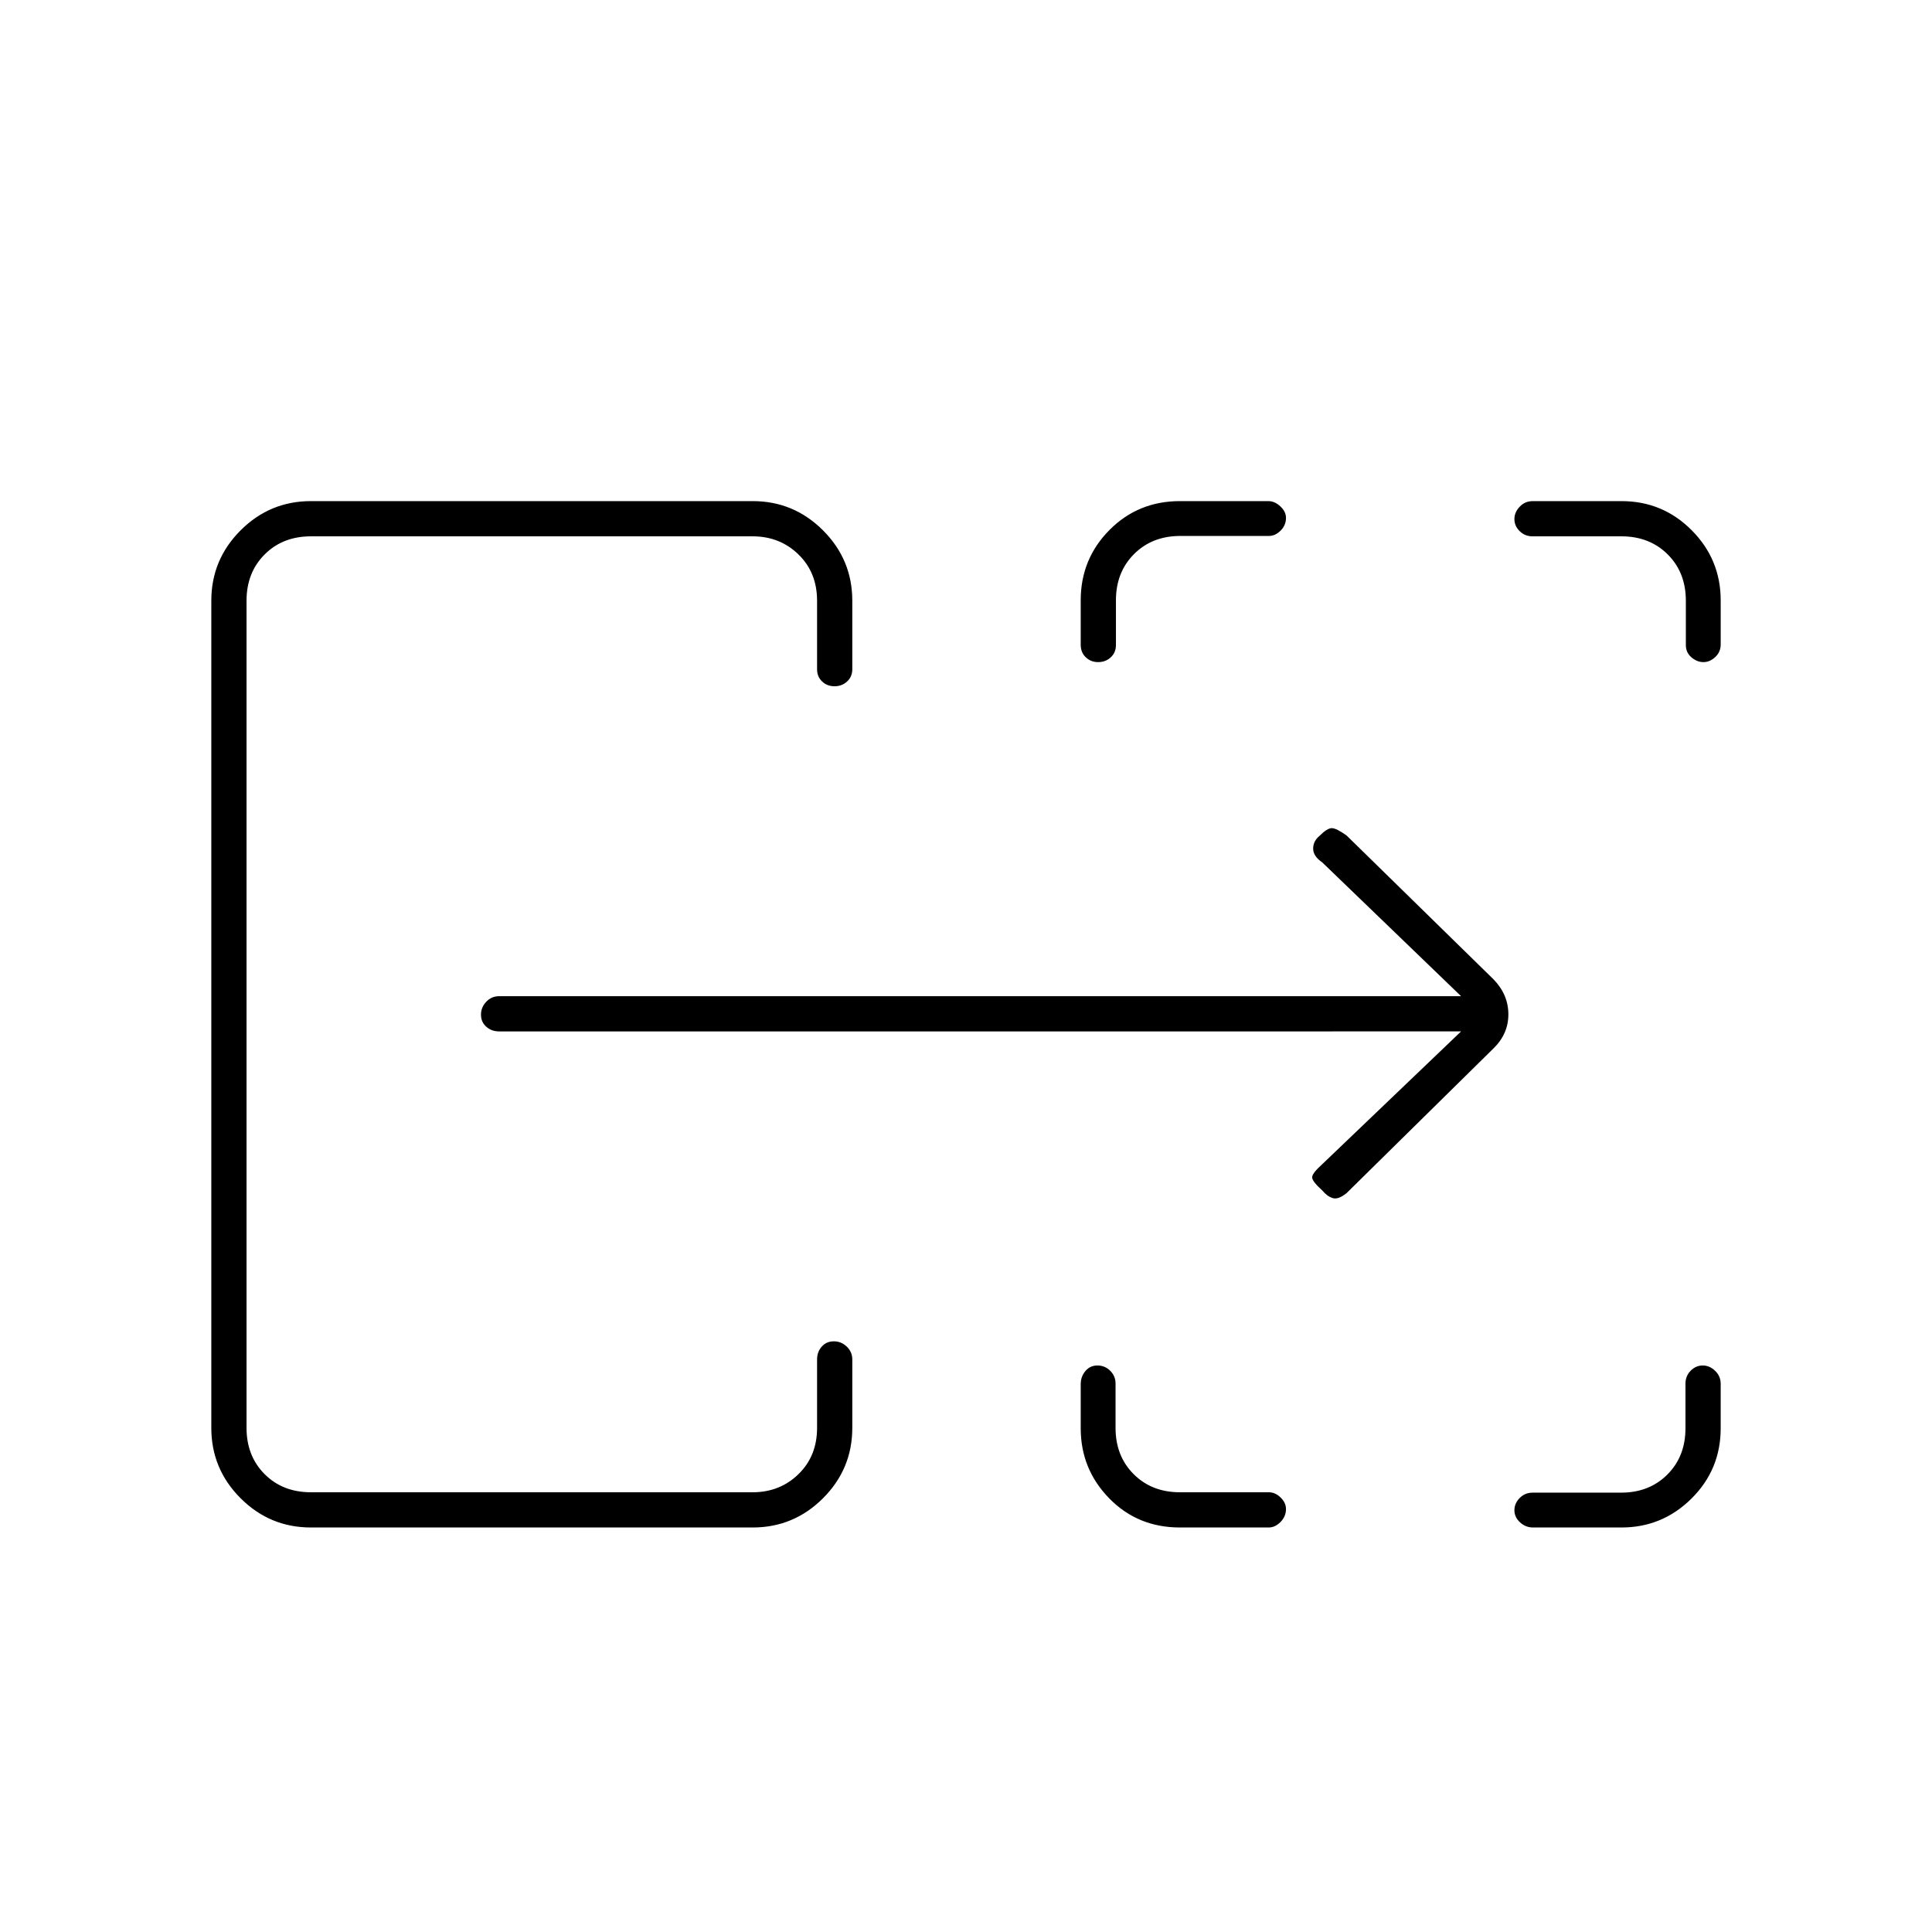 <svg xmlns="http://www.w3.org/2000/svg" height="20" viewBox="0 -960 960 960" width="20"><path d="M105-250.5v-411q0-20.42 14.54-34.96T154.5-711H374q20.42 0 34.96 14.54t14.54 34.96v34q0 3.75-2.57 6.12-2.58 2.38-6.25 2.38-3.68 0-6.18-2.38-2.5-2.37-2.5-6.12v-34q0-14-9.25-23t-22.75-9H154.5q-14 0-23 9t-9 23v411q0 14 9 23t23 9H374q13.5 0 22.75-9t9.25-23v-34q0-3.75 2.32-6.38 2.33-2.62 6-2.62 3.68 0 6.43 2.62 2.75 2.63 2.75 6.38v34q0 20.42-14.54 34.96T374-201H154.5q-20.42 0-34.96-14.54T105-250.5Zm432 .18v-21.92q0-3.71 2.32-6.49 2.33-2.77 6-2.77 3.68 0 6.33 2.62 2.66 2.63 2.66 6.38v22q0 14 9 23t23 9h44.19q3.17 0 5.84 2.61 2.66 2.61 2.66 5.71 0 3.68-2.69 6.43-2.7 2.75-5.92 2.75h-44.1q-20.98 0-35.13-14.49Q537-229.98 537-250.32Zm224.5 32.01h44q14 0 23-9t9-23v-22.19q0-3.75 2.57-6.38 2.58-2.62 6-2.62 3.43 0 6.18 2.66 2.75 2.65 2.75 6.45v22.1q0 20.51-14.49 34.9Q826.02-201 805.68-201h-43.92q-3.71 0-6.48-2.57-2.78-2.58-2.78-6 0-3.43 2.63-6.08 2.62-2.66 6.37-2.66ZM537-639.61v-22.1q0-20.51 14.25-34.9Q565.51-711 586.32-711h43.92q3.14 0 5.95 2.61t2.81 5.71q0 3.68-2.66 6.33-2.67 2.66-5.84 2.66h-44q-14 0-23 9t-9 23v22.19q0 3.75-2.57 6.12-2.58 2.38-6.25 2.38-3.68 0-6.18-2.41-2.5-2.4-2.5-6.2Zm300.69.11v-22q0-14-9-23t-23-9H761.5q-3.75 0-6.37-2.57-2.63-2.58-2.63-6 0-3.43 2.66-6.18 2.65-2.75 6.45-2.75h44.1q20.51 0 34.9 14.49Q855-682.02 855-661.68v21.92q0 3.71-2.68 6.23-2.69 2.53-5.89 2.53-3.21 0-5.98-2.38-2.76-2.37-2.76-6.12Zm-715.19 421v-475 475Zm603.5-229H248q-3.75 0-6.37-2.32-2.63-2.33-2.63-6 0-3.68 2.63-6.43Q244.25-465 248-465h478l-69-66.5q-4.5-3.06-4.5-6.82 0-3.76 3.2-6.38 3.8-3.8 6.05-3.8t7.35 3.64l73.04 71.5q7.36 7.59 7.36 17.41 0 9.81-7.59 17.09l-72.82 71.73q-4.09 3.3-6.84 2.46-2.75-.83-5.25-3.83-5-4.5-5-6.5t5-6.5l69-66Z"/></svg>